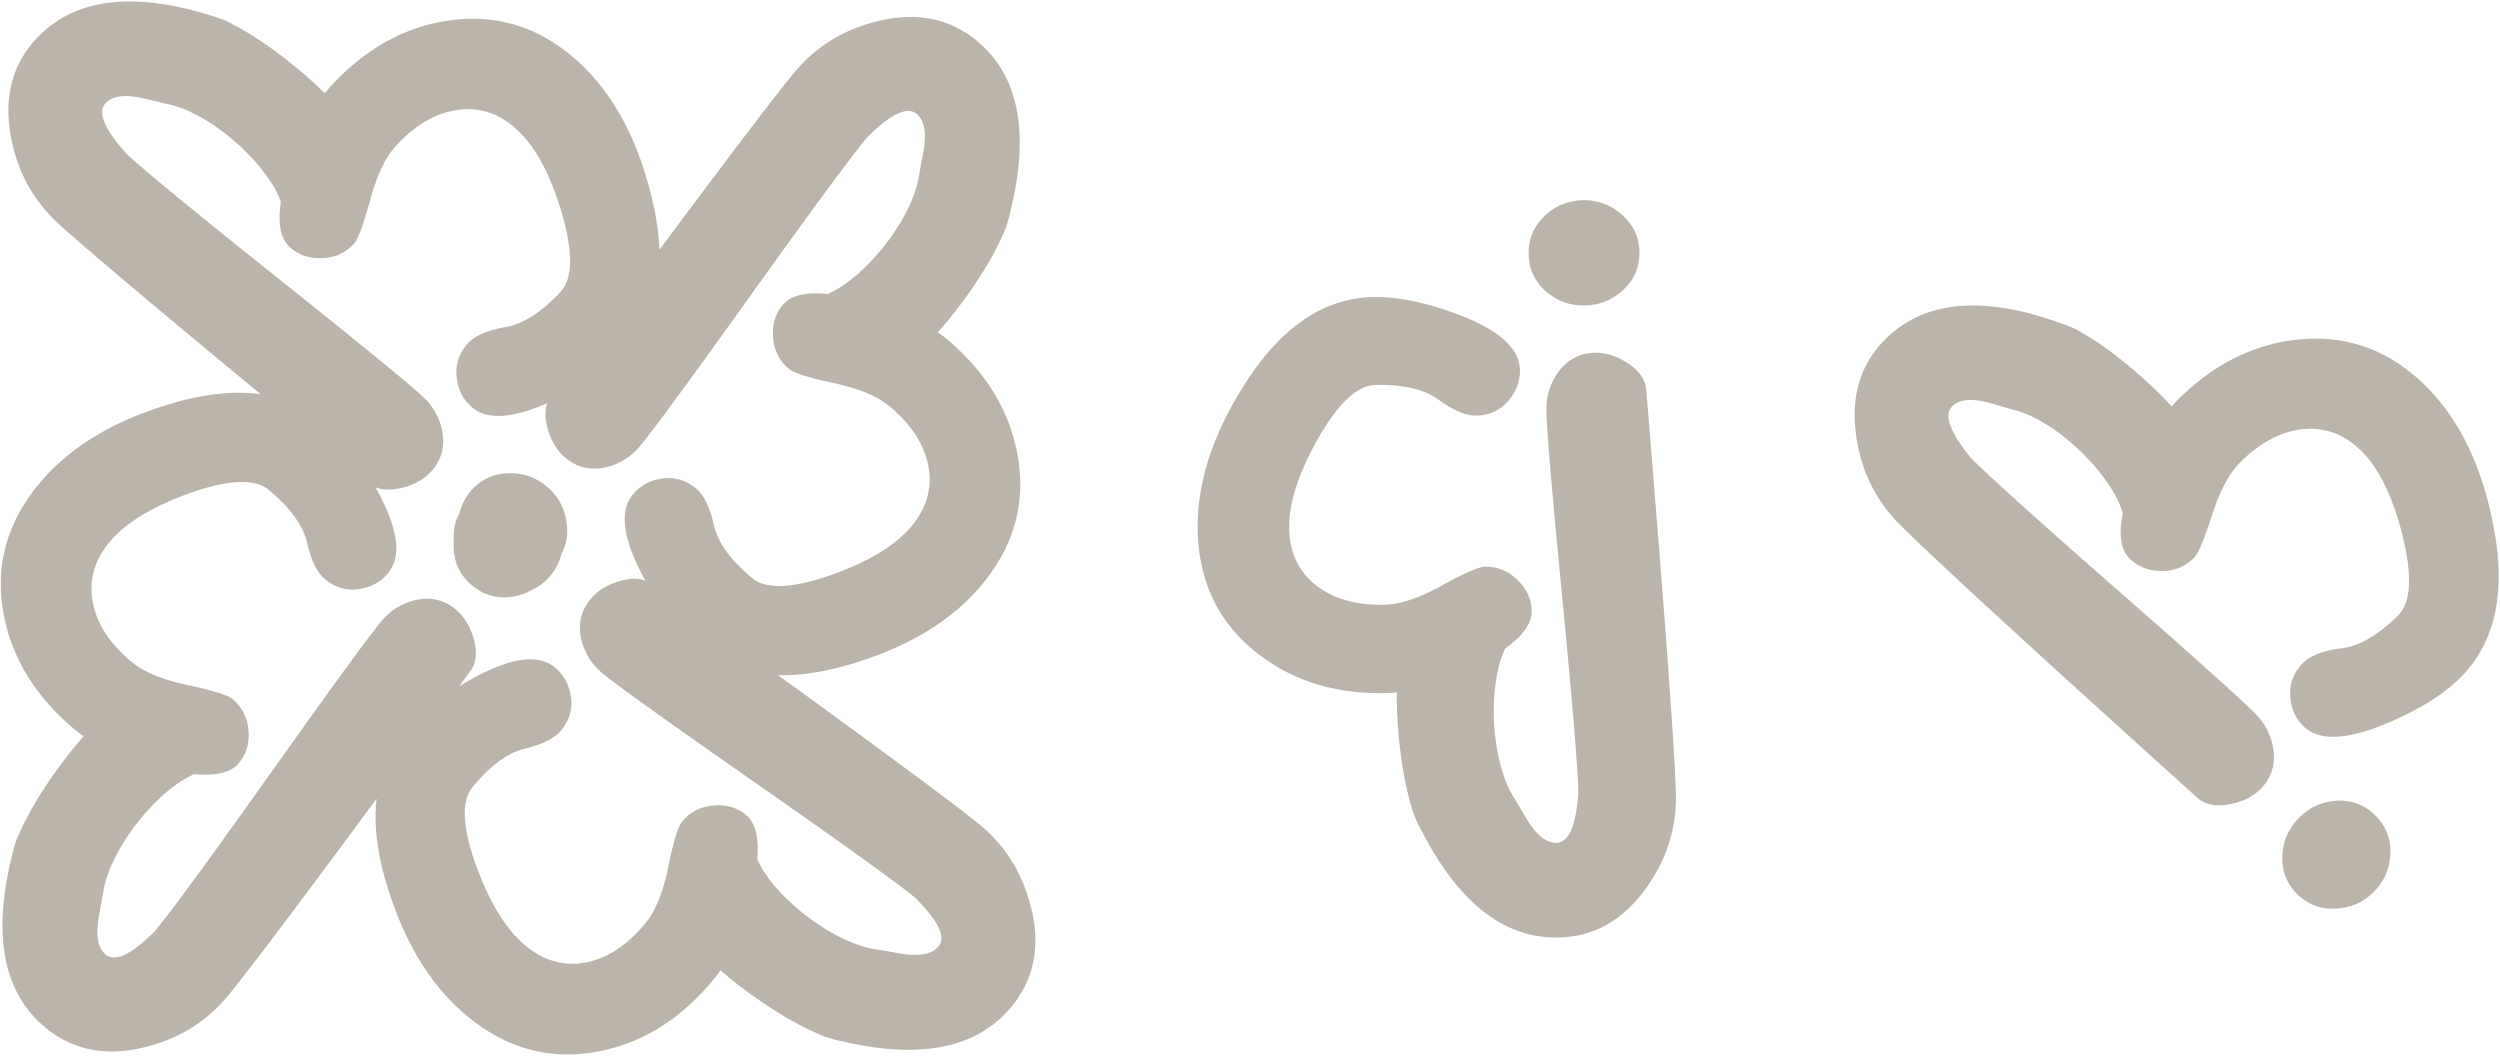 <svg width="1665" height="703" viewBox="0 0 1665 703" fill="none" xmlns="http://www.w3.org/2000/svg"><path fill-rule="evenodd" clip-rule="evenodd" d="M184.72 184.95q-82.503-65.811-100.528-82.566-22.13-24.73-13.832-33.657 6.861-7.382 25.089-3.238 7.24 1.706 14.421 3.414l-.024.019.457.084 5.065 1.208c29.081 8.293 63.317 40.507 71.72 64.167q-3.3 21.65 5.725 30.041 8.584 7.978 21.502 7.507 12.759-.3 21.376-9.57 4.148-4.464 10.872-29.253 6.723-24.79 17.415-36.291 18.83-20.257 40.104-23.52 22.427-3.474 40.452 13.282 18.196 16.914 29.536 54.975 11.56 39.546-.727 52.763-19.308 20.772-36.951 23.572-17.63 3.131-24.492 10.513-9.096 9.784-7.802 22.507 1.098 11.9 9.51 19.719 14.763 13.724 50.862-2.105-2.567 7.06.259 17.006 3.605 12.49 11.873 19.41 11.684 9.777 27.176 6.237 13.51-3.363 22.535-14.148 12.635-15.099 74.058-100.919t77.216-104.693q23.545-23.388 32.892-15.567 7.729 6.468 4.54 24.887-1.327 7.319-2.658 14.579l-.02-.024-.033.257-.012.091-.016.113a2370 2370 0 0 1-.942 5.122c-6.767 29.474-37.153 65.341-60.343 74.965q-21.793-2.167-29.702 7.283-7.52 8.988-6.376 21.864.965 12.726 10.67 20.848 4.674 3.91 29.78 9.333 25.105 5.424 37.149 15.501 21.21 17.748 25.578 38.824 4.637 22.216-11.157 41.089-15.943 19.053-53.362 32.361-38.889 13.604-52.729 2.022-21.75-18.2-25.465-35.672-4.046-17.444-11.774-23.911-10.246-8.574-22.883-6.619-11.827 1.716-19.197 10.524-13.537 16.176 6.461 53.999a271 271 0 0 0 1.893 3.478q-7.22-2.734-17.44.302-12.447 3.756-19.266 12.106-9.636 11.8-5.911 27.248 3.525 13.47 14.417 22.364 15.25 12.453 101.8 72.842 86.55 60.39 105.612 75.955 23.67 23.263 15.96 32.703-6.374 7.805-24.83 4.838-7.335-1.239-14.61-2.483l.023-.02-.263-.031-.076-.009-.123-.015q-2.57-.44-5.132-.881c-29.553-6.413-65.782-36.367-75.684-59.44q1.907-21.817-7.639-29.612-9.077-7.412-21.938-6.113-12.713 1.116-20.718 10.919-3.855 4.72-8.976 29.89-5.121 25.168-15.054 37.332-17.493 21.422-38.514 26.042-22.16 4.903-41.22-10.664-19.243-15.713-32.999-52.969-14.07-38.724-2.655-52.702 17.938-21.965 35.365-25.89 17.394-4.255 23.768-12.061 8.45-10.347 6.344-22.961-1.858-11.805-10.754-19.069-16.338-13.342-53.917 7.109a248 248 0 0 0-9.606 5.56q3.843-5.251 7.278-9.954 6.23-8.232 2.312-21.85-3.648-12.479-11.939-19.37-11.716-9.738-27.196-6.146-13.5 3.408-22.488 14.223-12.584 15.141-73.719 101.166-61.136 86.025-76.865 104.951-23.466 23.468-32.84 15.678-7.75-6.442-4.623-24.871 1.302-7.325 2.61-14.589l.02.024.027-.225.014-.102.017-.134q.462-2.566.925-5.125c6.669-29.496 36.934-65.465 60.092-75.167q21.8 2.094 29.677-7.382 7.49-9.013 6.303-21.885-1.006-12.723-10.74-20.812-4.686-3.896-29.811-9.234-25.124-5.339-37.2-15.376-21.27-17.678-25.709-38.738-4.71-22.2 11.02-41.127 15.879-19.105 53.253-32.539 38.843-13.734 52.722-2.199 21.81 18.127 25.584 35.587 4.104 17.43 11.855 23.872 10.273 8.538 22.905 6.542 11.82-1.756 19.161-10.588 13.483-16.223-6.642-53.978a277 277 0 0 0-1.757-3.207q6.879 2.853 16.86.571 12.662-2.95 20.002-10.846 10.372-11.159 7.645-26.813-2.655-13.668-12.955-23.242-14.42-13.405-96.923-79.216M24.182 25.802q37.013-39.817 115.206-15.78 3.388 1.04 6.853 2.203 4.623 1.543 8.232 3.724c20.185 10.148 45.317 29.742 61.899 46.206a71 71 0 0 1 4.518-5.393q35.106-37.766 80.341-43.397 47.712-5.889 84.792 28.58 34.16 31.755 48.055 89.788 4.48 18.495 5.058 34.664l5.524-7.434q68.097-91.239 84.642-111.01 21.81-26.063 56.366-34.125 38.31-8.895 65.271 13.667 41.692 34.89 21.761 114.228c-.397 2.058-.983 4.258-1.735 6.571l-.108.388q-1.3 4.697-3.29 8.414c-9.083 20.686-27.341 46.806-42.918 64.222a72 72 0 0 1 5.62 4.232q39.544 33.09 47.525 77.97 8.365 47.342-24.123 86.166-29.932 35.769-87.163 52.668-26.4 7.872-48.358 7.322 10.462 7.575 21.805 15.795 92.048 66.997 112.017 83.304 26.323 21.496 34.798 55.953 9.353 38.2-12.883 65.43-34.386 42.108-113.958 23.13c-2.064-.373-4.27-.932-6.593-1.657l-.388-.102q-4.712-1.245-8.453-3.19c-20.794-8.833-47.13-26.777-64.733-42.144a72 72 0 0 1-4.163 5.67q-32.614 39.939-77.395 48.457-47.237 8.933-86.449-23.088-36.126-29.5-53.709-86.525-10.2-32.758-7.25-58.786-7.153 9.702-14.869 20.155-67.79 91.466-84.269 111.293-21.722 26.136-56.251 34.314-38.28 9.023-65.317-13.449-41.808-34.749-22.143-114.154c.39-2.06.969-4.261 1.713-6.578l.106-.387q1.285-4.702 3.262-8.425c9.013-20.717 27.184-46.897 42.703-64.366a71 71 0 0 1-5.635-4.213q-39.654-32.958-47.785-77.81-8.524-47.313 23.834-86.247 29.812-35.87 86.986-52.959 33.91-10.238 60.525-6.522a54357 54357 0 0 1-28.933-23.925q-87.565-72.757-106.45-90.31-24.89-23.138-31.14-58.068-6.888-38.721 17.049-64.47m349.611 343.325q5.186-9.322 3.629-20.663-1.88-14.973-13.416-24.56-11.536-9.588-26.599-8.698-14.733.86-24.171 12.215-5.43 6.533-7.124 14.156-4.623 8.33-3.863 18.295a41 41 0 0 0-.035 6.171q.987 14.725 12.424 24.064t26.062 7.363q7.93-1.158 14.337-5.042 6.525-3.048 11.562-9.069 5.488-6.558 7.194-14.232m655.567-175.218c7.49 6.563 16.23 9.738 26.23 9.527s18.59-3.753 25.79-10.625c7.2-6.873 10.7-15.23 10.49-25.071-.2-9.842-4.05-18.044-11.53-24.606-7.49-6.718-16.23-9.972-26.23-9.761s-18.6 3.831-25.79 10.86q-10.575 10.303-10.26 25.066c.21 9.841 3.98 18.045 11.3 24.61m11.12 204.421q10.185 105.044 10.71 129.647c-1.56 22.07-6.41 33.19-14.53 33.362-6.72.141-13.32-5.111-19.79-15.758q-3.825-6.385-7.59-12.73l.03.005c-.09-.128-.17-.258-.26-.387l-.5-.852-2.16-3.625c-14.288-26.651-14.996-73.654-3.86-96.158q17.835-12.702 17.58-25.023c-.16-7.81-3.36-14.698-9.58-20.661-6.06-5.967-13.314-8.862-21.75-8.684q-6.092.128-28.569 12.56-22.477 12.43-38.177 12.762-27.65.583-44.803-12.416-18.106-13.684-18.626-38.288-.525-24.839 18.905-59.475 20.341-35.828 38.384-36.209 28.353-.599 42.645 10.117 14.521 10.477 24.598 10.264 13.355-.281 21.593-10.067 7.77-9.072 7.53-20.554c-.29-14.06-13.758-26.2-40.386-36.422q-32.847-12.433-57.218-11.919-49.676 1.049-85.97 58.547-31.99 50.375-31.005 97.005 1.07 50.614 38.512 80.768 35.532 28.553 87.084 27.464a72 72 0 0 0 7.016-.51c-.275 23.365 3.154 55.048 9.921 76.603q.947 4.109 3.056 8.502l.174.362c.956 2.238 1.961 4.28 3.016 6.092 24.786 48.578 55.3 72.485 91.53 71.72 23.43-.495 42.82-11.376 58.15-32.642q20.73-28.803 20.01-62.78c-.36-17.184-3.46-63.614-9.27-139.289-4.49-56.793-7.98-100.089-10.48-129.886q-.69-10.3-12.57-18.02-10.935-7.037-21.72-6.809-15.225.321-24.57 13.178c-5.31 7.614-7.86 16.107-7.66 25.48.27 13.122 3.81 54.698 10.6 124.726m516.73 134.901c-9.95.345-18.49 4.019-25.63 11.021q-10.71 10.503-11.52 25.411c-.53 9.939 2.64 18.422 9.54 25.45q10.335 10.543 25.26 10.024c10.05-.233 18.65-3.851 25.79-10.853s10.92-15.528 11.35-25.579q.645-14.744-9.69-25.286c-6.9-7.028-15.26-10.424-25.1-10.188m-148.12-141.322c-52.91-46.368-85.12-75.408-96.6-87.122q-20.97-25.726-12.27-34.261c4.8-4.704 13.2-5.396 25.21-2.075q7.155 2.038 14.25 4.077l-.02.018.45.105 1.17.337 1.7.487 2.13.616c28.67 9.629 61.38 43.389 68.68 67.413-2.86 14.316-1.42 24.407 4.33 30.272 5.48 5.578 12.52 8.409 21.14 8.493 8.5.193 15.77-2.665 21.79-8.572q4.35-4.267 12.21-28.72t19.08-35.448c13.16-12.91 26.88-20.124 41.14-21.642 15.05-1.622 28.31 3.424 39.8 15.137 11.6 11.825 20.59 30.585 26.96 56.281 6.49 26.691 5.43 44.249-3.16 52.673-13.5 13.238-26.16 20.518-38 21.839-11.84 1.543-20.15 4.666-24.95 9.371-6.36 6.236-9.3 13.61-8.83 22.122q.54 11.939 8.58 20.138c9.85 10.04 27.97 9.664 54.38-1.129 21.63-8.96 38.25-19.13 49.85-30.508q35.475-34.79 22.53-101.543c-7.46-39.075-22.08-69.713-43.85-91.912-23.64-24.096-51.43-34.918-83.39-32.467-30.29 2.358-57.71 15.571-82.25 39.64-1.61 1.571-3.19 3.297-4.77 5.178-15.8-17.212-40-37.947-59.7-49.016-2.33-1.564-5.02-2.93-8.05-4.101l-.37-.145c-2.23-.975-4.36-1.774-6.37-2.372-51.33-18.416-89.94-14.935-115.81 10.441q-25.11 24.617-20.01 63.614c3.08 23.454 12.56 43.269 28.42 59.444 12.04 12.271 46.09 43.982 102.17 95.132q63.24 57.462 96.6 87.453c5.04 4.69 12.2 6.196 21.5 4.518 8.52-1.574 15.35-4.878 20.48-9.91q10.875-10.668 8.88-26.432c-1.35-9.184-5.3-17.122-11.87-23.816-9.19-9.37-40.24-37.239-93.16-83.608" fill="#BAB4AB"/></svg>